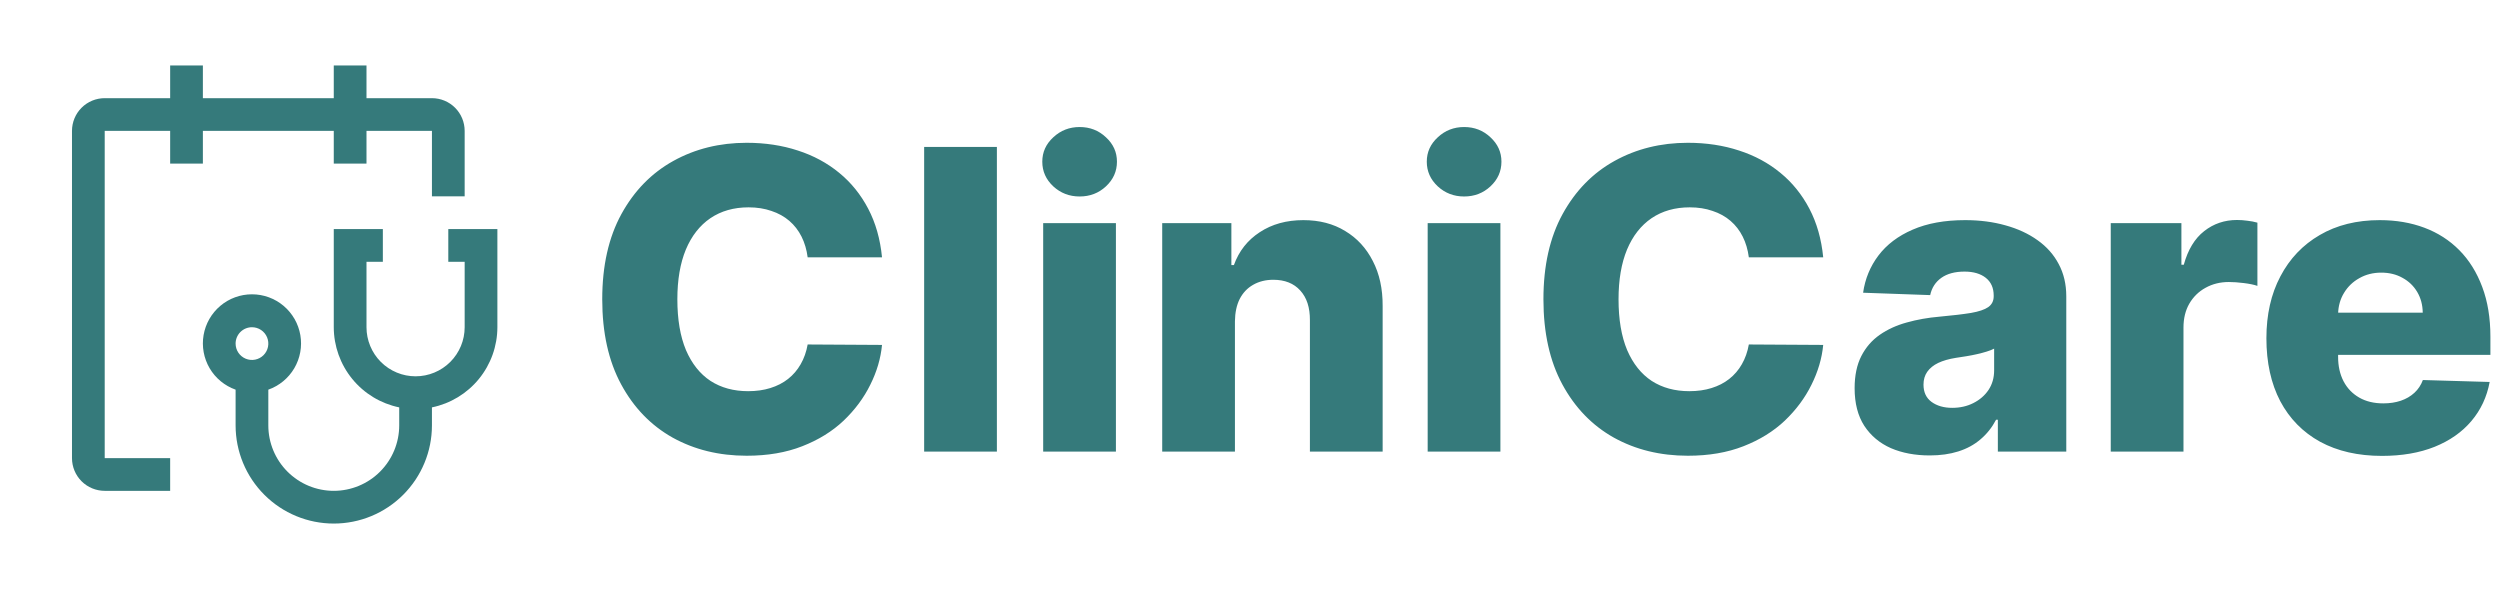 <svg width="191" height="45" viewBox="0 0 191 45" fill="none" xmlns="http://www.w3.org/2000/svg">
<path d="M34.25 17.5V20H35.5V25C35.5 25.995 35.105 26.948 34.402 27.652C33.698 28.355 32.745 28.75 31.75 28.75C30.755 28.75 29.802 28.355 29.098 27.652C28.395 26.948 28 25.995 28 25V20H29.25V17.5H25.5V25C25.502 26.44 26.001 27.835 26.912 28.951C27.822 30.066 29.09 30.834 30.5 31.124V32.5C30.5 33.826 29.973 35.098 29.035 36.035C28.098 36.973 26.826 37.5 25.5 37.5C24.174 37.5 22.902 36.973 21.965 36.035C21.027 35.098 20.5 33.826 20.5 32.5V29.77C21.334 29.475 22.037 28.895 22.485 28.132C22.932 27.369 23.096 26.472 22.946 25.6C22.796 24.729 22.343 23.938 21.667 23.367C20.991 22.797 20.135 22.485 19.25 22.485C18.365 22.485 17.509 22.797 16.833 23.367C16.157 23.938 15.704 24.729 15.554 25.6C15.404 26.472 15.568 27.369 16.015 28.132C16.463 28.895 17.166 29.475 18 29.77V32.5C18 34.489 18.79 36.397 20.197 37.803C21.603 39.21 23.511 40 25.5 40C27.489 40 29.397 39.21 30.803 37.803C32.21 36.397 33 34.489 33 32.5V31.124C34.41 30.834 35.678 30.066 36.588 28.951C37.499 27.835 37.998 26.44 38 25V17.5H34.25ZM19.25 25C19.497 25 19.739 25.073 19.945 25.211C20.15 25.348 20.31 25.543 20.405 25.772C20.5 26 20.524 26.251 20.476 26.494C20.428 26.736 20.309 26.959 20.134 27.134C19.959 27.309 19.736 27.428 19.494 27.476C19.251 27.524 19 27.5 18.772 27.405C18.543 27.31 18.348 27.15 18.211 26.945C18.073 26.739 18 26.497 18 26.25C18 25.919 18.132 25.601 18.366 25.366C18.601 25.132 18.919 25 19.25 25Z" fill="#357A7B"/>
<path d="M33 7.5H28V5H25.5V7.5H15.5V5H13V7.5H8C7.337 7.5 6.701 7.763 6.232 8.232C5.763 8.701 5.5 9.337 5.5 10V35C5.5 35.663 5.763 36.299 6.232 36.768C6.701 37.237 7.337 37.5 8 37.5H13V35H8V10H13V12.5H15.5V10H25.5V12.5H28V10H33V15H35.5V10C35.5 9.337 35.237 8.701 34.768 8.232C34.299 7.763 33.663 7.5 33 7.5Z" fill="#357A7B"/>
<path d="M67.386 19.659H61.705C61.629 19.076 61.474 18.549 61.239 18.079C61.004 17.61 60.693 17.208 60.307 16.875C59.92 16.542 59.462 16.288 58.932 16.114C58.409 15.932 57.83 15.841 57.193 15.841C56.064 15.841 55.091 16.117 54.273 16.671C53.462 17.224 52.837 18.023 52.398 19.068C51.966 20.114 51.75 21.379 51.75 22.864C51.75 24.409 51.97 25.704 52.409 26.75C52.856 27.788 53.481 28.572 54.284 29.102C55.095 29.625 56.053 29.886 57.159 29.886C57.78 29.886 58.345 29.807 58.852 29.648C59.367 29.489 59.818 29.258 60.205 28.954C60.599 28.644 60.92 28.269 61.17 27.829C61.428 27.383 61.606 26.879 61.705 26.318L67.386 26.352C67.288 27.383 66.989 28.398 66.489 29.398C65.996 30.398 65.318 31.311 64.454 32.136C63.591 32.955 62.538 33.606 61.295 34.091C60.061 34.576 58.644 34.818 57.045 34.818C54.939 34.818 53.053 34.356 51.386 33.432C49.727 32.5 48.417 31.144 47.455 29.364C46.492 27.583 46.011 25.417 46.011 22.864C46.011 20.303 46.5 18.133 47.477 16.352C48.455 14.572 49.776 13.22 51.443 12.296C53.11 11.371 54.977 10.909 57.045 10.909C58.455 10.909 59.758 11.106 60.955 11.5C62.151 11.886 63.205 12.454 64.114 13.204C65.023 13.947 65.761 14.86 66.329 15.943C66.898 17.026 67.25 18.265 67.386 19.659ZM76.162 11.227V34.5H70.605V11.227H76.162ZM79.699 34.5V17.046H85.256V34.5H79.699ZM82.483 15.011C81.703 15.011 81.032 14.754 80.472 14.239C79.911 13.716 79.631 13.087 79.631 12.352C79.631 11.625 79.911 11.004 80.472 10.489C81.032 9.966 81.703 9.705 82.483 9.705C83.271 9.705 83.941 9.966 84.494 10.489C85.055 11.004 85.335 11.625 85.335 12.352C85.335 13.087 85.055 13.716 84.494 14.239C83.941 14.754 83.271 15.011 82.483 15.011ZM94.349 24.546V34.5H88.793V17.046H94.077V20.25H94.27C94.656 19.182 95.315 18.345 96.247 17.739C97.179 17.125 98.289 16.818 99.577 16.818C100.804 16.818 101.868 17.095 102.77 17.648C103.679 18.193 104.384 18.958 104.884 19.943C105.391 20.921 105.641 22.064 105.634 23.375V34.5H100.077V24.466C100.084 23.496 99.838 22.739 99.338 22.193C98.846 21.648 98.16 21.375 97.281 21.375C96.698 21.375 96.183 21.504 95.736 21.761C95.296 22.011 94.956 22.371 94.713 22.841C94.478 23.311 94.357 23.879 94.349 24.546ZM109.074 34.5V17.046H114.631V34.5H109.074ZM111.858 15.011C111.078 15.011 110.407 14.754 109.847 14.239C109.286 13.716 109.006 13.087 109.006 12.352C109.006 11.625 109.286 11.004 109.847 10.489C110.407 9.966 111.078 9.705 111.858 9.705C112.646 9.705 113.316 9.966 113.869 10.489C114.43 11.004 114.71 11.625 114.71 12.352C114.71 13.087 114.43 13.716 113.869 14.239C113.316 14.754 112.646 15.011 111.858 15.011ZM139.293 19.659H133.611C133.535 19.076 133.38 18.549 133.145 18.079C132.91 17.61 132.599 17.208 132.213 16.875C131.827 16.542 131.368 16.288 130.838 16.114C130.315 15.932 129.736 15.841 129.099 15.841C127.971 15.841 126.997 16.117 126.179 16.671C125.368 17.224 124.743 18.023 124.304 19.068C123.872 20.114 123.656 21.379 123.656 22.864C123.656 24.409 123.876 25.704 124.315 26.75C124.762 27.788 125.387 28.572 126.19 29.102C127.001 29.625 127.959 29.886 129.065 29.886C129.687 29.886 130.251 29.807 130.759 29.648C131.274 29.489 131.724 29.258 132.111 28.954C132.505 28.644 132.827 28.269 133.077 27.829C133.334 27.383 133.512 26.879 133.611 26.318L139.293 26.352C139.194 27.383 138.895 28.398 138.395 29.398C137.902 30.398 137.224 31.311 136.361 32.136C135.497 32.955 134.444 33.606 133.202 34.091C131.967 34.576 130.55 34.818 128.952 34.818C126.846 34.818 124.959 34.356 123.293 33.432C121.634 32.5 120.323 31.144 119.361 29.364C118.399 27.583 117.918 25.417 117.918 22.864C117.918 20.303 118.406 18.133 119.384 16.352C120.361 14.572 121.683 13.22 123.349 12.296C125.016 11.371 126.884 10.909 128.952 10.909C130.361 10.909 131.664 11.106 132.861 11.5C134.058 11.886 135.111 12.454 136.02 13.204C136.929 13.947 137.668 14.86 138.236 15.943C138.804 17.026 139.156 18.265 139.293 19.659ZM147.432 34.795C146.318 34.795 145.33 34.61 144.466 34.239C143.61 33.86 142.932 33.292 142.432 32.534C141.939 31.769 141.693 30.811 141.693 29.659C141.693 28.689 141.864 27.871 142.205 27.204C142.545 26.538 143.015 25.996 143.614 25.579C144.212 25.163 144.902 24.849 145.682 24.636C146.462 24.417 147.295 24.269 148.182 24.193C149.174 24.102 149.973 24.008 150.58 23.909C151.186 23.803 151.625 23.655 151.898 23.466C152.178 23.269 152.318 22.992 152.318 22.636V22.579C152.318 21.996 152.117 21.546 151.716 21.227C151.314 20.909 150.773 20.75 150.091 20.75C149.356 20.75 148.765 20.909 148.318 21.227C147.871 21.546 147.587 21.985 147.466 22.546L142.341 22.364C142.492 21.303 142.883 20.356 143.511 19.523C144.148 18.682 145.019 18.023 146.125 17.546C147.239 17.061 148.576 16.818 150.136 16.818C151.25 16.818 152.277 16.951 153.216 17.216C154.155 17.474 154.973 17.852 155.67 18.352C156.367 18.845 156.905 19.451 157.284 20.171C157.67 20.89 157.864 21.712 157.864 22.636V34.5H152.636V32.068H152.5C152.189 32.659 151.792 33.159 151.307 33.568C150.83 33.977 150.265 34.284 149.614 34.489C148.97 34.693 148.242 34.795 147.432 34.795ZM149.148 31.159C149.746 31.159 150.284 31.038 150.761 30.796C151.246 30.553 151.633 30.22 151.92 29.796C152.208 29.364 152.352 28.864 152.352 28.296V26.636C152.193 26.72 152 26.796 151.773 26.864C151.553 26.932 151.311 26.996 151.045 27.057C150.78 27.117 150.508 27.171 150.227 27.216C149.947 27.261 149.678 27.303 149.42 27.341C148.898 27.424 148.451 27.553 148.08 27.727C147.716 27.901 147.436 28.129 147.239 28.409C147.049 28.682 146.955 29.008 146.955 29.386C146.955 29.962 147.159 30.401 147.568 30.704C147.985 31.008 148.511 31.159 149.148 31.159ZM161.261 34.5V17.046H166.659V20.227H166.841C167.159 19.076 167.678 18.22 168.398 17.659C169.117 17.091 169.955 16.807 170.909 16.807C171.167 16.807 171.432 16.826 171.705 16.864C171.977 16.894 172.231 16.943 172.466 17.011V21.841C172.201 21.75 171.852 21.678 171.42 21.625C170.996 21.572 170.617 21.546 170.284 21.546C169.625 21.546 169.03 21.693 168.5 21.989C167.977 22.276 167.564 22.682 167.261 23.204C166.966 23.72 166.818 24.326 166.818 25.023V34.5H161.261ZM181.983 34.83C180.157 34.83 178.581 34.47 177.256 33.75C175.938 33.023 174.922 31.989 174.21 30.648C173.506 29.299 173.153 27.697 173.153 25.841C173.153 24.038 173.509 22.462 174.222 21.114C174.934 19.758 175.938 18.704 177.233 17.954C178.528 17.197 180.055 16.818 181.812 16.818C183.055 16.818 184.191 17.011 185.222 17.398C186.252 17.784 187.142 18.356 187.892 19.114C188.642 19.871 189.225 20.807 189.642 21.921C190.059 23.026 190.267 24.296 190.267 25.727V27.114H175.097V23.886H185.097C185.089 23.296 184.949 22.769 184.676 22.307C184.403 21.845 184.028 21.485 183.551 21.227C183.081 20.962 182.54 20.829 181.926 20.829C181.305 20.829 180.748 20.97 180.256 21.25C179.763 21.523 179.373 21.898 179.085 22.375C178.797 22.845 178.646 23.379 178.631 23.977V27.261C178.631 27.974 178.771 28.599 179.051 29.136C179.331 29.667 179.729 30.079 180.244 30.375C180.759 30.671 181.373 30.818 182.085 30.818C182.578 30.818 183.025 30.75 183.426 30.614C183.828 30.477 184.172 30.276 184.46 30.011C184.748 29.746 184.964 29.421 185.108 29.034L190.21 29.182C189.998 30.326 189.532 31.322 188.812 32.17C188.1 33.011 187.165 33.667 186.006 34.136C184.847 34.599 183.506 34.83 181.983 34.83Z" fill="#357A7B"/>
</svg>
